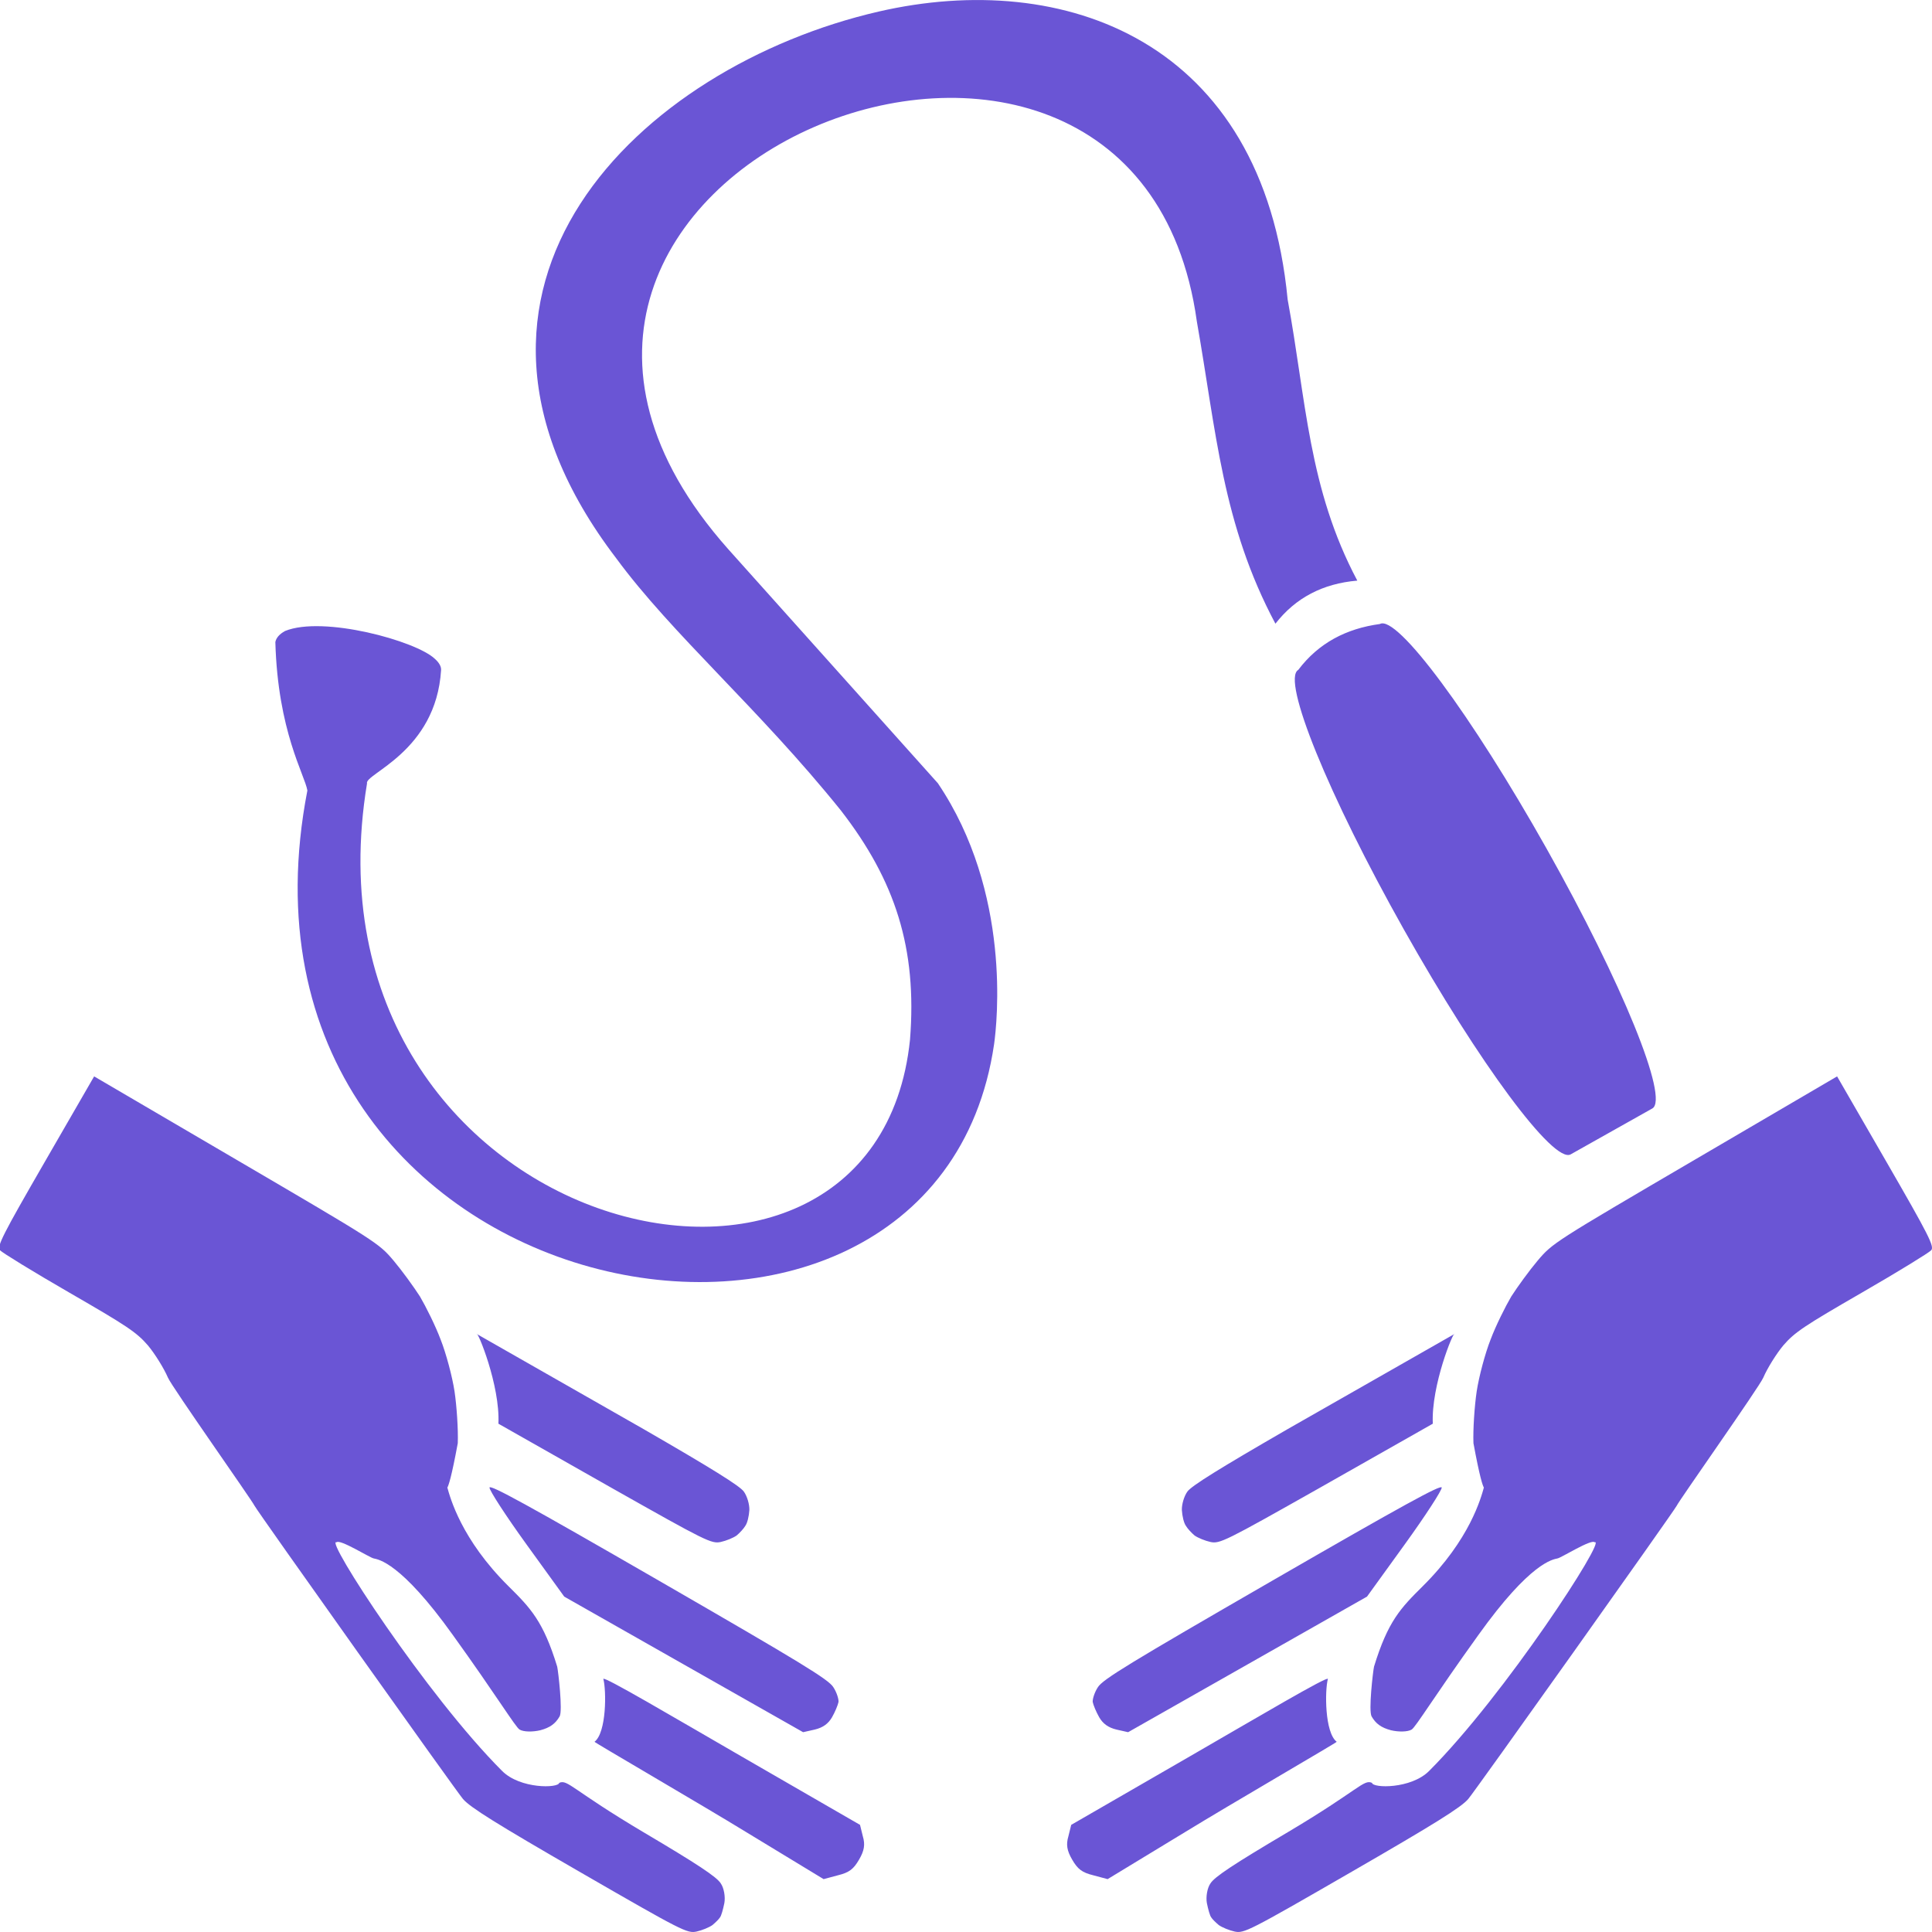<?xml version="1.0" encoding="UTF-8" standalone="no"?>
<!-- Created with Inkscape (http://www.inkscape.org/) -->

<svg
   width="512"
   height="512"
   viewBox="0 0 512 512"
   version="1.1"
   id="svg1"
   inkscape:version="1.3.2 (091e20e, 2023-11-25, custom)"
   sodipodi:docname="KWD_KIT_SpellBoundType_Whip1H_Normal_C.svg"
   xmlns:inkscape="http://www.inkscape.org/namespaces/inkscape"
   xmlns:sodipodi="http://sodipodi.sourceforge.net/DTD/sodipodi-0.dtd"
   xmlns="http://www.w3.org/2000/svg"
   xmlns:svg="http://www.w3.org/2000/svg">
  <sodipodi:namedview
     id="namedview1"
     pagecolor="#ffffff"
     bordercolor="#000000"
     borderopacity="0.25"
     inkscape:showpageshadow="2"
     inkscape:pageopacity="0.0"
     inkscape:pagecheckerboard="0"
     inkscape:deskcolor="#d1d1d1"
     inkscape:document-units="px"
     inkscape:zoom="1"
     inkscape:cx="251"
     inkscape:cy="276.5"
     inkscape:window-width="1920"
     inkscape:window-height="1009"
     inkscape:window-x="1042"
     inkscape:window-y="235"
     inkscape:window-maximized="1"
     inkscape:current-layer="layer1" />
  <defs
     id="defs1" />
  <g
     inkscape:label="Layer 1"
     inkscape:groupmode="layer"
     id="layer1">
    <path
       id="path2"
       d="m 284.111,492.778 c 1.477,2.559 2.614,3.453 5.627,4.195 l 3.791,1.016 20.666,-12.552 c 11.374,-6.98 40.202,-23.727 40.048,-23.845 -3.2,-2.456 -3.159,-13.6 -2.346,-16.634 0.287,-1.07 -19.013,10.357 -36.381,20.384 l -31.635,18.264 -0.742,3.013 c -0.667,2.246 -0.372,3.833 0.971,6.159 z m 36.875,15.343 c 0.269,0.465 1.205,1.372 2.008,2.045 0.88,0.629 2.771,1.398 4.194,1.714 2.479,0.533 3.687,-0.061 31.057,-15.863 21.865,-12.624 28.942,-17.02 30.853,-19.26 1.392,-1.528 54.508,-76.235 55.224,-77.682 0.748,-1.569 21.915,-31.518 22.97,-33.988 1.055,-2.47 3.47,-6.346 5.304,-8.541 3.038,-3.512 5.585,-5.189 20.859,-14.008 9.537,-5.506 17.777,-10.573 18.34,-11.209 0.862,-1.014 -0.595,-3.895 -12.01,-23.667 l -12.937,-22.408 -37.704,22.078 c -37.238,21.81 -37.703,22.078 -41.636,26.727 -2.209,2.62 -5.322,6.897 -7.009,9.526 -1.564,2.662 -4.108,7.748 -5.49,11.44 -1.428,3.616 -3.066,9.731 -3.67,13.698 -0.572,3.845 -0.999,10.088 -0.861,13.73 3.275,17.777 3.284,9.916 2.794,11.66 -0.78,2.776 -3.677,13.807 -16.27,26.286 -5.811,5.759 -9.192,9.249 -12.872,21.277 -0.283,1.301 -1.492,11.718 -0.641,13.191 1.119,1.938 2.545,2.976 5.114,3.664 2.034,0.48 4.399,0.458 5.485,-0.169 1.085,-0.627 6.104,-8.961 17.693,-25.059 13.84,-19.362 19.786,-20.031 20.973,-20.303 0.954,-0.138 8.997,-5.228 9.856,-4.276 3.335,-1.319 -23.761,40.476 -43.888,60.605 -4.803,4.804 -14.922,4.579 -15.135,3.14 -2.226,-0.99 -3.395,1.85 -22.335,13.095 -14.255,8.437 -19.426,11.836 -20.484,13.584 -0.85,1.214 -1.228,3.603 -0.932,5.19 0.34,1.664 0.803,3.362 1.15,3.782 z m -29.684,-53.026 c 0.985,1.706 2.411,2.743 4.568,3.256 l 3.091,0.697 31.614,-17.942 31.692,-17.987 10,-13.837 c 5.518,-7.632 9.886,-14.392 9.805,-15.069 -0.17,-0.832 -9.919,4.486 -44.966,24.72 -37.682,21.756 -44.881,26.119 -46.16,28.201 -0.882,1.337 -1.419,3.094 -1.371,3.893 0.17,0.832 0.922,2.672 1.728,4.068 z m 22.955,-50.761 c 0.448,0.776 1.519,1.915 2.321,2.588 0.88,0.629 2.772,1.398 4.194,1.714 2.479,0.533 3.842,-0.15 28.632,-14.153 l 30.305,-17.187 c -0.472,-10.161 5.575,-24.734 5.766,-23.793 l -44.236,25.225 c -17.833,10.296 -25.608,15.095 -26.6,16.598 -0.85,1.214 -1.484,3.338 -1.433,4.859 0.096,1.599 0.526,3.418 1.051,4.148 z"
       style="fill:#6a55d5;fill-opacity:1;stroke-width:0.084" />
    <path
       id="path1"
       d="m 227.684,492.778 c -1.477,2.559 -2.614,3.453 -5.627,4.195 l -3.791,1.016 -20.666,-12.552 c -11.374,-6.98 -40.202,-23.727 -40.048,-23.845 3.2,-2.456 3.159,-13.6 2.346,-16.634 -0.287,-1.07 19.013,10.357 36.381,20.384 l 31.635,18.264 0.742,3.013 c 0.667,2.246 0.372,3.833 -0.971,6.159 z m -36.875,15.343 c -0.269,0.465 -1.205,1.372 -2.008,2.045 -0.88,0.629 -2.771,1.398 -4.194,1.714 -2.479,0.533 -3.687,-0.061 -31.057,-15.863 -21.865,-12.624 -28.942,-17.02 -30.853,-19.26 -1.392,-1.528 -54.508,-76.235 -55.224,-77.682 -0.748,-1.569 -21.915,-31.518 -22.97,-33.988 -1.055,-2.47 -3.47,-6.346 -5.304,-8.541 -3.038,-3.512 -5.585,-5.189 -20.859,-14.008 C 8.803,337.032 0.564,331.965 0,331.33 c -0.862,-1.014 0.595,-3.895 12.01,-23.667 l 12.937,-22.408 37.704,22.078 c 37.238,21.81 37.703,22.078 41.636,26.727 2.209,2.62 5.322,6.897 7.009,9.526 1.564,2.662 4.108,7.748 5.49,11.44 1.428,3.616 3.066,9.731 3.67,13.698 0.572,3.845 0.999,10.088 0.861,13.73 -3.275,17.777 -3.284,9.916 -2.794,11.66 0.78,2.776 3.677,13.807 16.27,26.286 5.811,5.759 9.192,9.249 12.872,21.277 0.283,1.301 1.492,11.718 0.641,13.191 -1.119,1.938 -2.545,2.976 -5.114,3.664 -2.034,0.48 -4.399,0.458 -5.485,-0.169 -1.085,-0.627 -6.104,-8.961 -17.693,-25.059 -13.84,-19.362 -19.786,-20.031 -20.973,-20.303 -0.954,-0.138 -8.997,-5.228 -9.856,-4.276 -3.335,-1.319 23.761,40.476 43.888,60.605 4.803,4.804 14.922,4.579 15.135,3.14 2.226,-0.99 3.395,1.85 22.335,13.095 14.255,8.437 19.426,11.836 20.484,13.584 0.85,1.214 1.228,3.603 0.932,5.19 -0.34,1.664 -0.803,3.362 -1.15,3.782 z m 29.684,-53.026 c -0.985,1.706 -2.411,2.743 -4.568,3.256 l -3.091,0.697 -31.614,-17.942 -31.692,-17.987 -10,-13.837 c -5.518,-7.632 -9.886,-14.392 -9.805,-15.069 0.17,-0.832 9.919,4.486 44.966,24.72 37.682,21.756 44.881,26.119 46.16,28.201 0.882,1.337 1.419,3.094 1.371,3.893 -0.17,0.832 -0.922,2.672 -1.728,4.068 z m -22.955,-50.761 c -0.448,0.776 -1.519,1.915 -2.321,2.588 -0.88,0.629 -2.772,1.398 -4.194,1.714 -2.479,0.533 -3.842,-0.15 -28.632,-14.153 l -30.305,-17.187 c 0.472,-10.161 -5.575,-24.734 -5.766,-23.793 l 44.236,25.225 c 17.833,10.296 25.608,15.095 26.6,16.598 0.85,1.214 1.484,3.338 1.433,4.859 -0.096,1.599 -0.526,3.418 -1.051,4.148 z"
       style="fill:#6a55d5;fill-opacity:1;stroke-width:0.084" />
    <path
       d="m 232.82,3.073 c -63.102,14.546 -124.41,72.917 -69.542,144.838 14.861,20.23 37.799,39.807 59.566,66.87 14.419,18.607 20.223,36.535 18.322,60.699 -9.23,90.072 -163.639,51.641 -143.903,-67.856 -0.814,-2.527 18.296,-8.323 19.63,-30.061 0.046,-0.949 -0.506,-1.941 -1.658,-2.972 -4.981,-4.752 -29.611,-11.499 -39.703,-7.368 -1.486,0.829 -2.338,1.803 -2.562,2.925 0.655,23.651 7.78,35.141 8.488,39.338 -26.965,139.246 166.216,175.119 181.987,67.229 0.779,-5.553 4.656,-40.185 -14.91,-69.161 L 192.979,145.523 C 104.434,45.825 300.812,-32.962 317.176,85.189 c 5.163,29.243 6.722,53.661 20.823,80.096 5.354,-6.896 12.616,-10.643 21.683,-11.411 0.007,-0.002 0.009,-0.002 0.015,-0.004 C 346.704,129.407 346.17,106.05 341.239,79.367 334.641,10.569 281.9,-8.241 232.821,3.072 Z M 365.687,165.367 c -8.887,1.207 -16.244,5.015 -21.635,12.164 -4.503,2.532 7.972,33.202 27.97,68.765 19.998,35.564 39.723,62.156 44.227,59.623 l 21.634,-12.165 c 4.503,-2.532 -7.971,-33.202 -27.969,-68.766 -19.998,-35.564 -39.723,-62.154 -44.226,-59.622 z"
       fill="#a3abc2"
       stroke-width="0.7"
       id="path1-5"
       style="fill:#6a55d5" />
  </g>
</svg>
